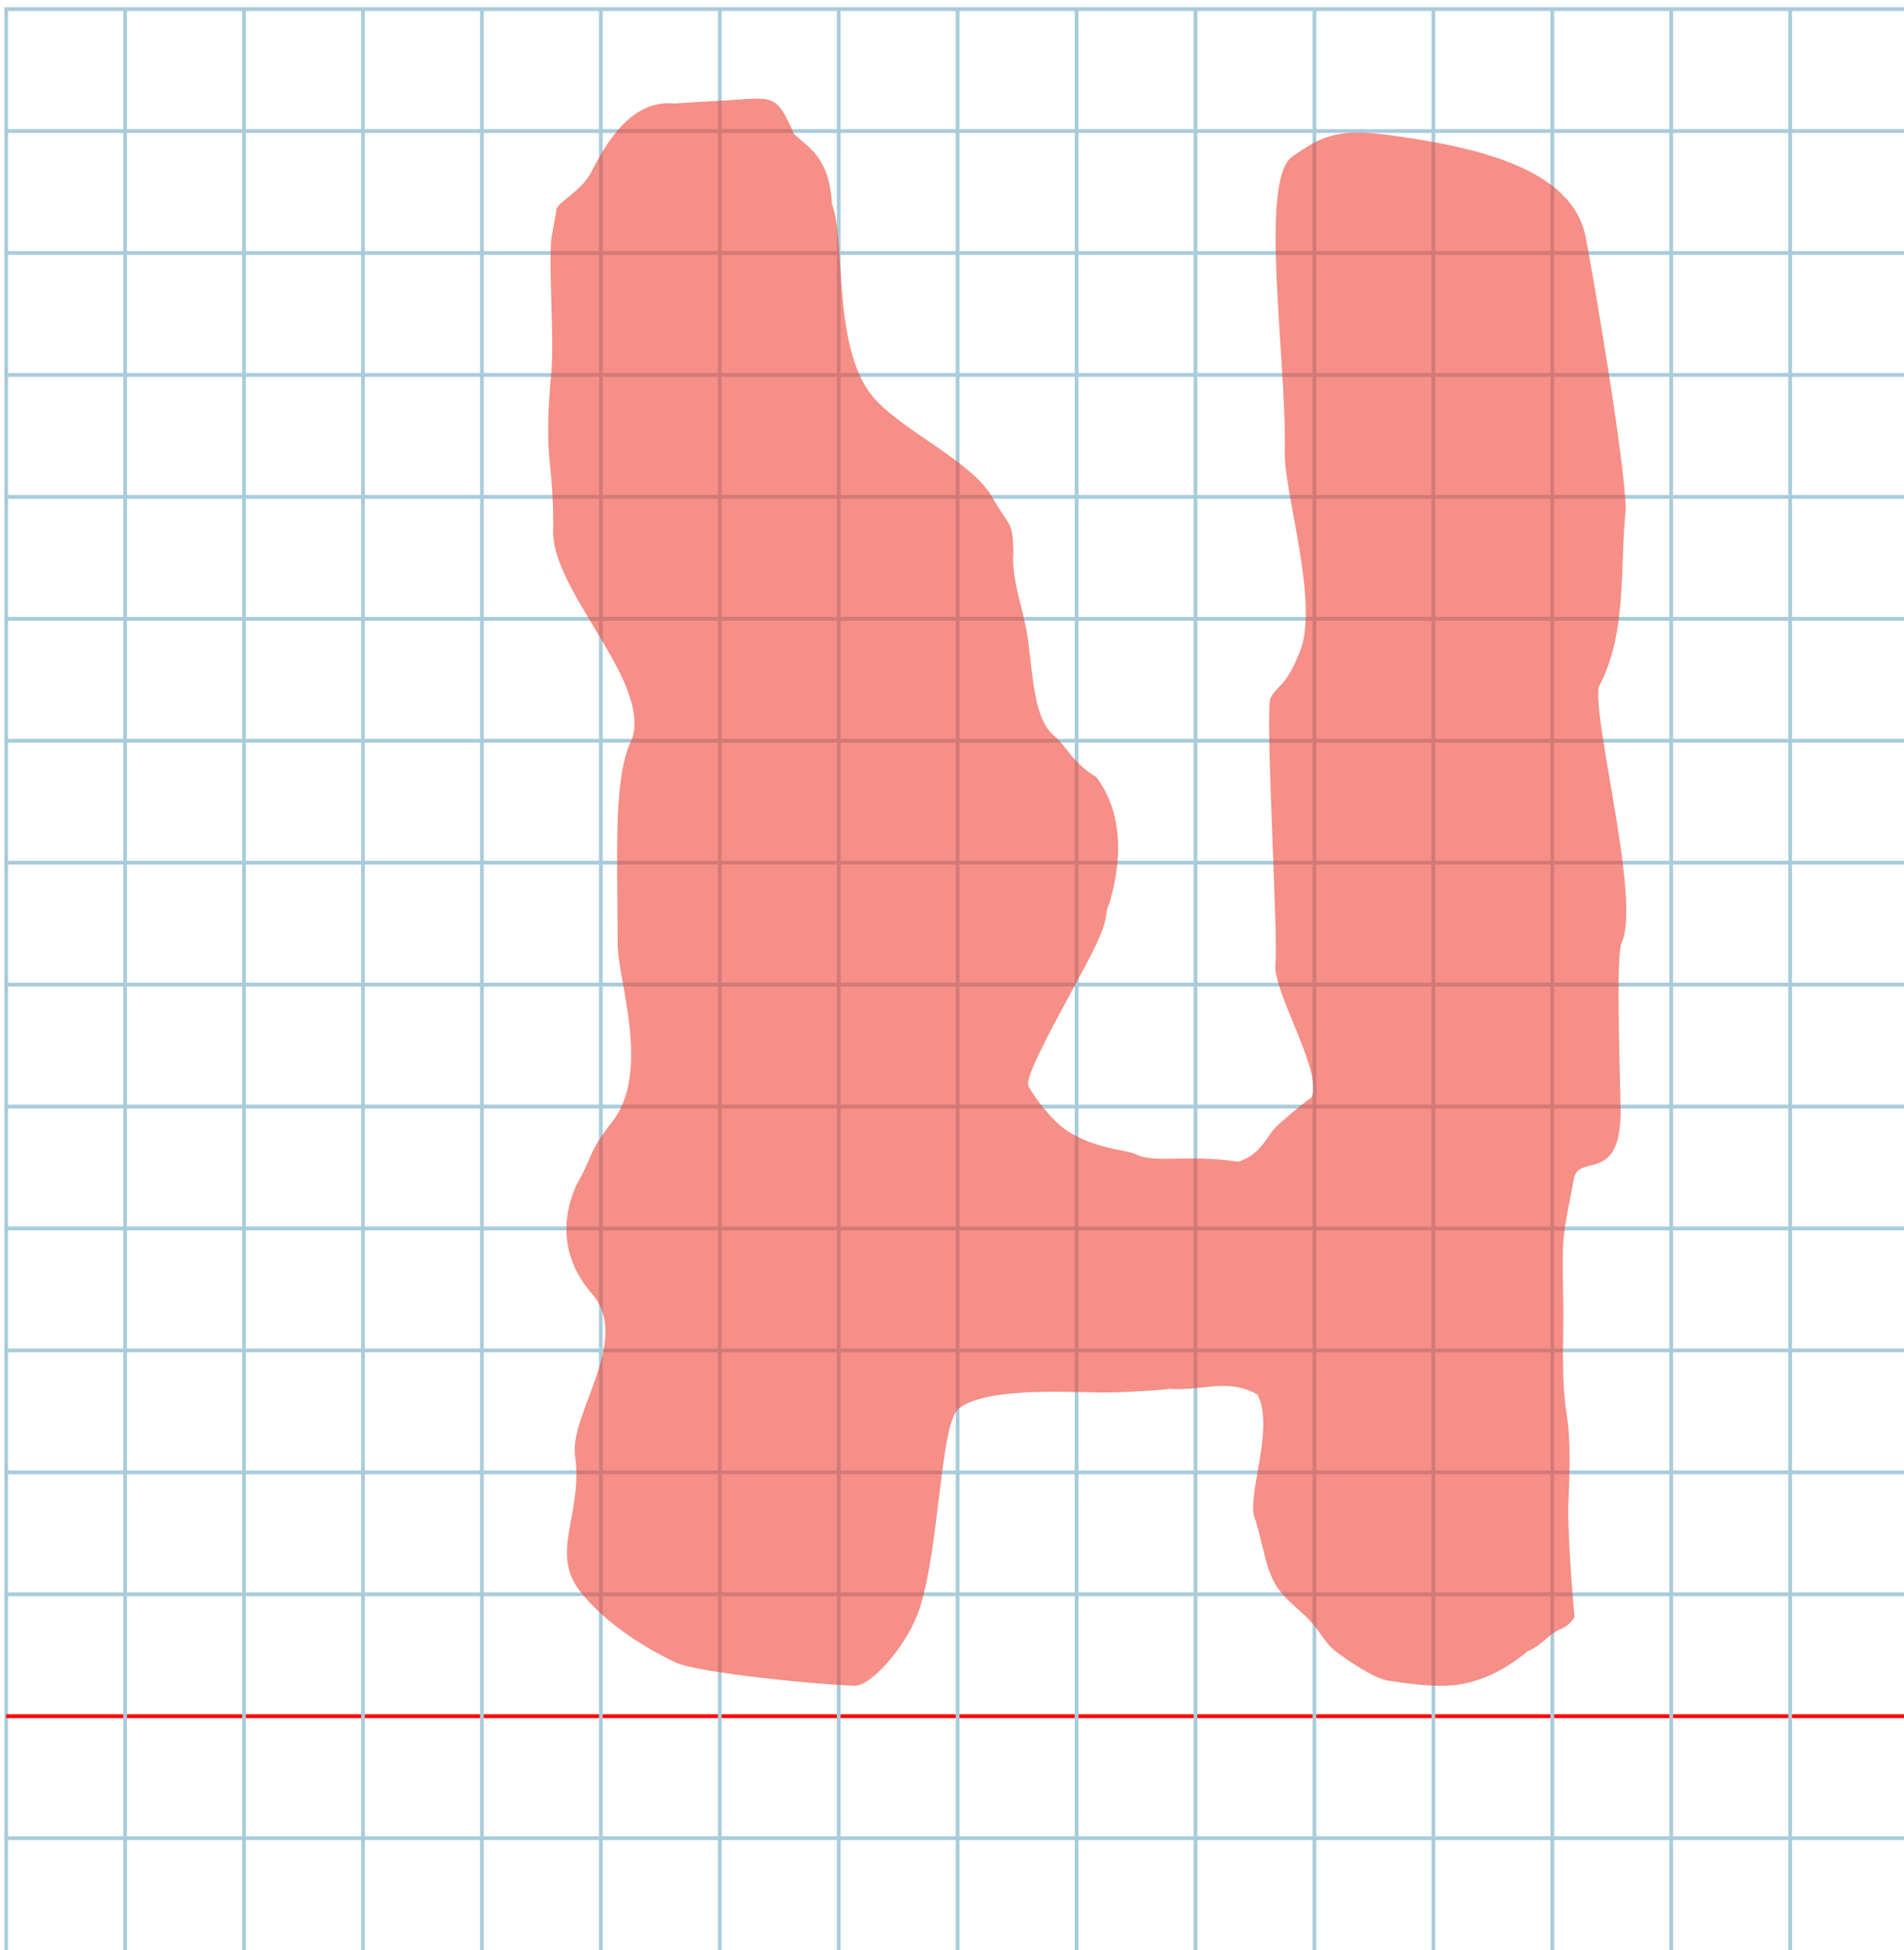 <?xml version="1.0" encoding="UTF-8" standalone="no"?>
<svg
   xmlns:dc="http://purl.org/dc/elements/1.1/"
   xmlns:cc="http://creativecommons.org/ns#"
   xmlns:rdf="http://www.w3.org/1999/02/22-rdf-syntax-ns#"
   xmlns:svg="http://www.w3.org/2000/svg"
   xmlns="http://www.w3.org/2000/svg"
   xmlns:sodipodi="http://sodipodi.sourceforge.net/DTD/sodipodi-0.dtd"
   xmlns:inkscape="http://www.inkscape.org/namespaces/inkscape"
   version="1.1"
   id="Layer_1"
   x="0px"
   y="0px"
   width="1066.667"
   height="1092.267"
   viewBox="0 0 1000 1024"
   enable-background="new 0 0 512 512"
   xml:space="preserve"
   inkscape:version="0.92.1 r15371"
   sodipodi:docname="hethebrew-x5d7.svg"><title
   id="title3743">Sinai 357</title><defs
   id="defs70" /><sodipodi:namedview
   pagecolor="#ffffff"
   bordercolor="#666666"
   borderopacity="1"
   objecttolerance="10"
   gridtolerance="10"
   guidetolerance="10"
   inkscape:pageopacity="0"
   inkscape:pageshadow="2"
   inkscape:window-width="708"
   inkscape:window-height="550"
   id="namedview68"
   showgrid="false"
   inkscape:zoom="0.24562924"
   inkscape:cx="528.49977"
   inkscape:cy="472.89345"
   inkscape:window-x="92"
   inkscape:window-y="92"
   inkscape:window-maximized="0"
   inkscape:current-layer="Layer_1"
   inkscape:snap-center="true" />
   
	<g
   id="Grid"
   transform="matrix(1.952,0,0,2.001,3.25,4.787)">
		<rect
   x="0"
   stroke-miterlimit="10"
   width="512"
   height="512"
   id="rect4"
   y="0"
   style="fill:none;stroke:#a9ccdb;stroke-miterlimit:10" />
		<line
   stroke-miterlimit="10"
   x1="0"
   y1="32"
   x2="512"
   y2="32"
   id="line6"
   style="fill:none;stroke:#a9ccdb;stroke-miterlimit:10" />
		<line
   stroke-miterlimit="10"
   x1="0"
   y1="64"
   x2="512"
   y2="64"
   id="line8"
   style="fill:none;stroke:#a9ccdb;stroke-miterlimit:10" />
		<line
   stroke-miterlimit="10"
   x1="0"
   y1="96"
   x2="512"
   y2="96"
   id="line10"
   style="fill:none;stroke:#a9ccdb;stroke-miterlimit:10" />
		<line
   stroke-miterlimit="10"
   x1="0"
   y1="128"
   x2="512"
   y2="128"
   id="line12"
   style="fill:none;stroke:#a9ccdb;stroke-miterlimit:10" />
		<line
   stroke-miterlimit="10"
   x1="0"
   y1="160"
   x2="512"
   y2="160"
   id="line14"
   style="fill:none;stroke:#a9ccdb;stroke-miterlimit:10" />
		<line
   stroke-miterlimit="10"
   x1="0"
   y1="192"
   x2="512"
   y2="192"
   id="line16"
   style="fill:none;stroke:#a9ccdb;stroke-miterlimit:10" />
		<line
   stroke-miterlimit="10"
   x1="0"
   y1="224"
   x2="512"
   y2="224"
   id="line18"
   style="fill:none;stroke:#a9ccdb;stroke-miterlimit:10" />
		<line
   stroke-miterlimit="10"
   x1="0"
   y1="256"
   x2="512"
   y2="256"
   id="line20"
   style="fill:none;stroke:#a9ccdb;stroke-miterlimit:10" />
		<line
   stroke-miterlimit="10"
   x1="0"
   y1="288"
   x2="512"
   y2="288"
   id="line22"
   style="fill:none;stroke:#a9ccdb;stroke-miterlimit:10" />
		<line
   stroke-miterlimit="10"
   x1="0"
   y1="320"
   x2="512"
   y2="320"
   id="line24"
   style="fill:none;stroke:#a9ccdb;stroke-miterlimit:10" />
		<line
   stroke-miterlimit="10"
   x1="0"
   y1="352"
   x2="512"
   y2="352"
   id="line26"
   style="fill:none;stroke:#a9ccdb;stroke-miterlimit:10" />
		<line
   stroke-miterlimit="10"
   x1="0"
   y1="384"
   x2="512"
   y2="384"
   id="line28"
   style="fill:none;stroke:#a9ccdb;stroke-miterlimit:10" />
		<line
   stroke-miterlimit="10"
   x1="0"
   y1="416"
   x2="512"
   y2="416"
   id="line30"
   style="fill:none;stroke:#a9ccdb;stroke-miterlimit:10" />
		<line
   stroke-miterlimit="10"
   x1="0"
   y1="448"
   x2="512"
   y2="448"
   id="line32"
   style="fill:none;stroke:#ff0000;stroke-miterlimit:10" />
		<line
   stroke-miterlimit="10"
   x1="0"
   y1="480"
   x2="512"
   y2="480"
   id="line34"
   style="fill:none;stroke:#a9ccdb;stroke-miterlimit:10" />
		<line
   stroke-miterlimit="10"
   x1="32"
   y1="0"
   x2="32"
   y2="512"
   id="line36"
   style="fill:none;stroke:#a9ccdb;stroke-miterlimit:10" />
		<line
   stroke-miterlimit="10"
   x1="64"
   y1="0"
   x2="64"
   y2="512"
   id="line38"
   style="fill:none;stroke:#a9ccdb;stroke-miterlimit:10" />
		<line
   stroke-miterlimit="10"
   x1="96"
   y1="0"
   x2="96"
   y2="512"
   id="line40"
   style="fill:none;stroke:#a9ccdb;stroke-miterlimit:10" />
		<line
   stroke-miterlimit="10"
   x1="128"
   y1="0"
   x2="128"
   y2="512"
   id="line42"
   style="fill:none;stroke:#a9ccdb;stroke-miterlimit:10" />
		<line
   stroke-miterlimit="10"
   x1="160"
   y1="0"
   x2="160"
   y2="512"
   id="line44"
   style="fill:none;stroke:#a9ccdb;stroke-miterlimit:10" />
		<line
   stroke-miterlimit="10"
   x1="192"
   y1="0"
   x2="192"
   y2="512"
   id="line46"
   style="fill:none;stroke:#a9ccdb;stroke-miterlimit:10" />
		<line
   stroke-miterlimit="10"
   x1="224"
   y1="0"
   x2="224"
   y2="512"
   id="line48"
   style="fill:none;stroke:#a9ccdb;stroke-miterlimit:10" />
		<line
   stroke-miterlimit="10"
   x1="256"
   y1="0"
   x2="256"
   y2="512"
   id="line50"
   style="fill:none;stroke:#a9ccdb;stroke-miterlimit:10" />
		<line
   stroke-miterlimit="10"
   x1="288"
   y1="0"
   x2="288"
   y2="512"
   id="line52"
   style="fill:none;stroke:#a9ccdb;stroke-miterlimit:10" />
		<line
   stroke-miterlimit="10"
   x1="320"
   y1="0"
   x2="320"
   y2="512"
   id="line54"
   style="fill:none;stroke:#a9ccdb;stroke-miterlimit:10" />
		<line
   stroke-miterlimit="10"
   x1="352"
   y1="0"
   x2="352"
   y2="512"
   id="line56"
   style="fill:none;stroke:#a9ccdb;stroke-miterlimit:10" />
		<line
   stroke-miterlimit="10"
   x1="384"
   y1="0"
   x2="384"
   y2="512"
   id="line58"
   style="fill:none;stroke:#a9ccdb;stroke-miterlimit:10" />
		<line
   stroke-miterlimit="10"
   x1="416"
   y1="0"
   x2="416"
   y2="512"
   id="line60"
   style="fill:none;stroke:#a9ccdb;stroke-miterlimit:10" />
		<line
   stroke-miterlimit="10"
   x1="448"
   y1="0"
   x2="448"
   y2="512"
   id="line62"
   style="fill:none;stroke:#a9ccdb;stroke-miterlimit:10" />
		<line
   stroke-miterlimit="10"
   x1="480"
   y1="0"
   x2="480"
   y2="512"
   id="line64"
   style="fill:none;stroke:#a9ccdb;stroke-miterlimit:10" />
	</g>
	

<path
   style="fill:#ee4437;fill-opacity:0.596;stroke-width:1.004"
   d="m 289.514,125.465 c -1.325,19.627 1.665,52.672 -0.047,71.113 -1.486,16.217 -2.265,31.948 -0.753,46.357 1.334,12.004 1.925,23.874 1.84,34.173 -2.226,32.106 51.21,79.836 41.484,110.604 -9.59,19.602 -7.937,52.181 -7.604,108.486 0.113,19.11 17.741,66.934 -3.157,93.237 -12.53,15.771 -10.155,18.627 -18.496,32.692 -14.987,33.51 6.226,54.893 9.114,58.478 19.016,24.388 -12.886,61.871 -9.854,83.852 4.306,31.219 -13.894,50.811 3.159,71.908 12.128,15.003 30.904,27.76 49.604,36.617 11.91,5.641 78.914,12.041 94.595,12.249 8.871,-0.607 27.726,-21.865 33.798,-41.22 10.284,-32.7 10.531,-93.35 19.712,-103.772 13.095,-11.557 53.974,-9.229 70.837,-9.123 6.925,0.645 34.054,-0.823 40.269,-1.772 17.813,1.209 30.932,-5.914 46.422,2.999 8.968,17.128 -4.927,50.272 -1.769,63.994 2.663,6.785 5.555,22.578 7.853,28.287 2.502,7.722 6.723,12.588 11.345,16.937 4.548,4.279 9.486,8.059 13.559,13.567 3.251,4.426 6.034,8.843 9.36,11.494 5.346,4.094 20.273,14.676 28.223,15.916 17.873,2.788 29.719,3.637 39.765,1.622 10.608,-2.127 22.005,-7.447 33.578,-17.048 6.676,-2.718 10.414,-7.988 15.98,-11.096 4.444,-1.58 6.628,-3.767 8.662,-6.891 -1.299,-12.424 -3.739,-46.222 -3.269,-59.079 0.607,-16.593 1.403,-32.964 -0.922,-47.608 -3.239,-19.737 -1.227,-43.594 -1.83,-61.3 -0.613,-33.423 -0.342,-30.894 5.683,-62.347 2.564,-13.384 25.473,3.908 24.461,-37.84 -1,-41.248 -1.966,-80.416 0.616,-86.034 10.138,-22.061 -15.255,-116.135 -12.074,-134.191 15.15,-27.985 10.967,-63.139 14.212,-93.409 -0.515,-24.988 -16.745,-120.627 -21.188,-143.384 -7.212,-34.806 -55.196,-46.409 -101.431,-52.776 -29.705,-4.09 -37.394,0.653 -52.38,10.939 -17.973,12.336 -3.011,106.732 -4.071,155.66 -0.457,21.094 18.071,78.763 8.028,104.144 -7.746,19.575 -11.544,17.026 -15.77,25.055 -2.4,13.228 4.365,126.589 2.812,139.212 -1.717,13.962 25.206,57.314 18.99,70.081 -7.616,5.487 -13.613,10.986 -17.443,14.335 -6.454,5.644 -8.256,15.242 -21.108,19.5 -26.5,-4.108 -43.808,1.17 -53.87,-3.97 -4.612,-2.356 -20.79,-2.577 -35.552,-12.016 -9.985,-6.384 -20.968,-22.744 -20.99,-24.797 0.065,-9.047 23.503,-48.703 33.786,-69.169 9.57,-19.047 5.92,-19.038 8.895,-25.553 9.151,-30.686 3.788,-52.272 -6.676,-66.419 -13.629,-8.453 -14.765,-15.386 -22.372,-21.828 -12.05,-10.204 -10.99,-38.439 -14.741,-56.986 -2.628,-12.994 -7.615,-26.686 -6.534,-39.183 -0.619,-17.343 -1.153,-11.644 -11.295,-29.36 -10.809,-18.882 -48.81,-35.423 -62.984,-53.042 -21.02,-26.13 -13.635,-82.081 -21.058,-100.687 -1.302,-24.234 -11.94,-29.304 -19.919,-36.725 -9.992,-23.008 -11.218,-18.658 -40.528,-17.346 -7.314,0.337 -15.093,0.896 -22.145,1.366 -23.745,-2.357 -36.758,22.447 -44.221,36.764 -5.809,10.327 -18.62,15.595 -17.939,19.684 z"
   id="path3762-4"
   inkscape:connector-curvature="0"
   sodipodi:nodetypes="cccccssccsssccccccccsccsscccsccssscccsssscscscsscsccsscssccccccc" /></svg>
